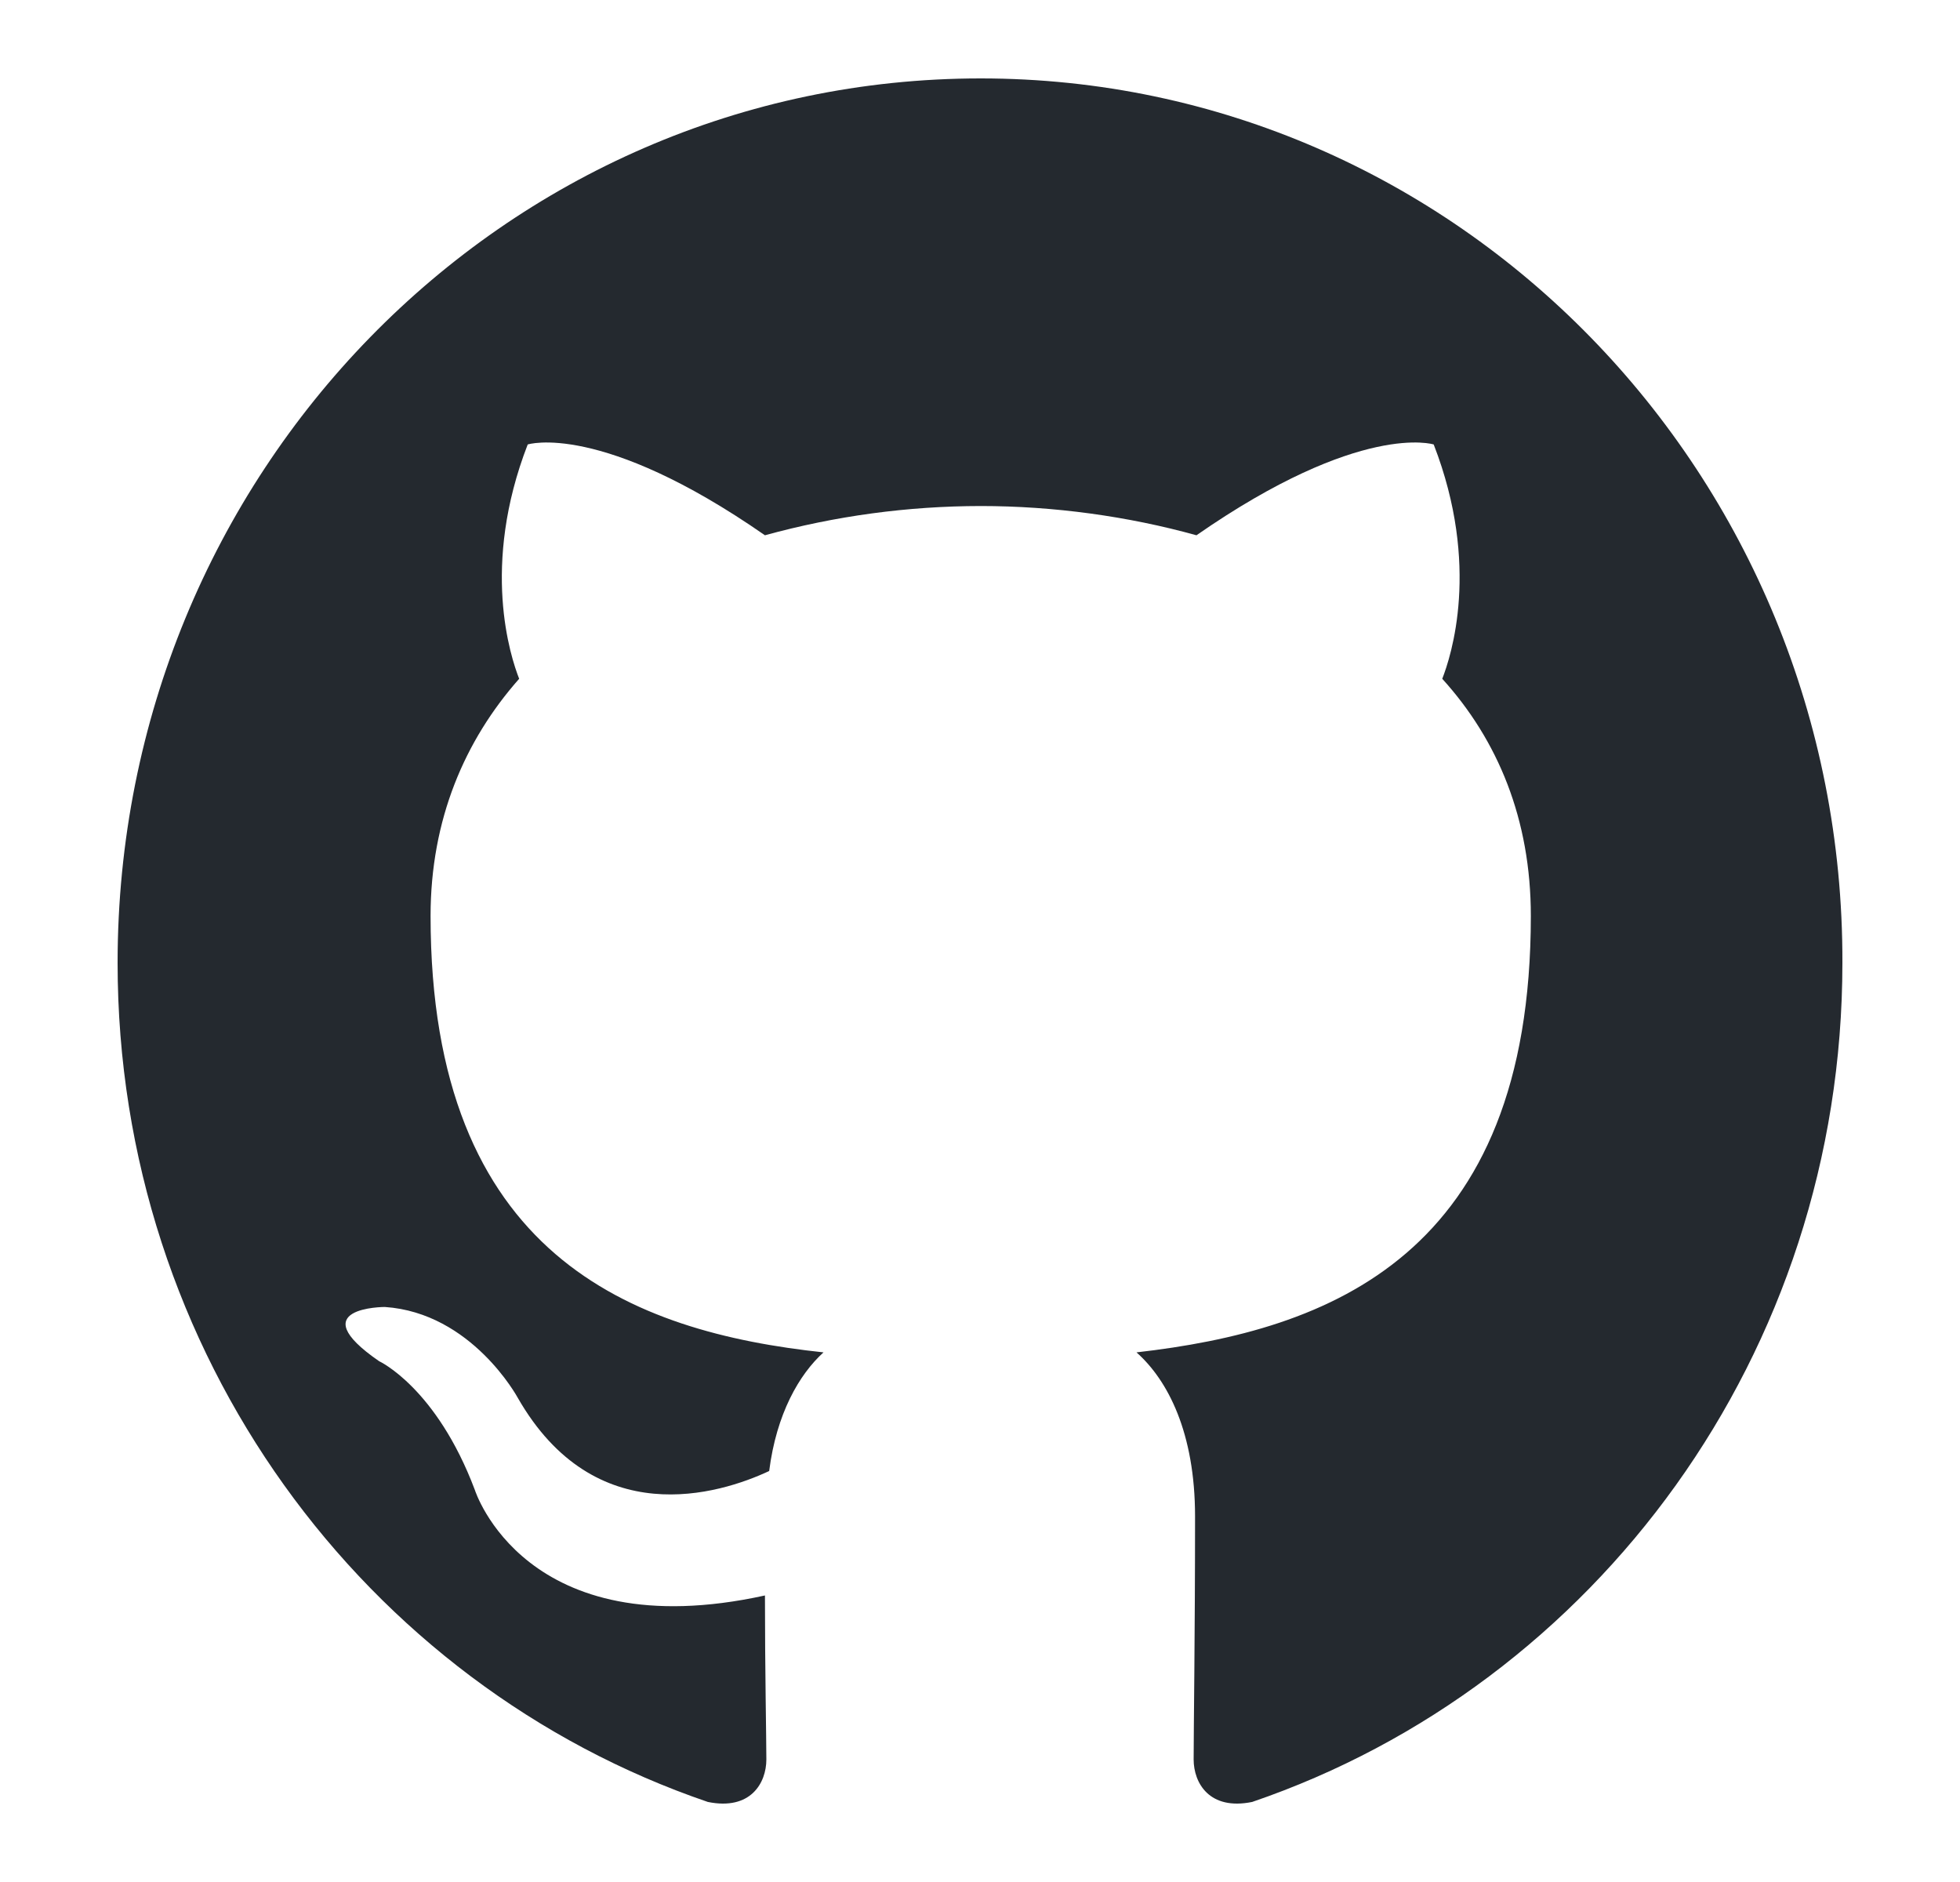 <svg width="25" height="24" viewBox="0 0 25 24" fill="none" xmlns="http://www.w3.org/2000/svg">
<path fill-rule="evenodd" clip-rule="evenodd" d="M12.509 1C6.421 1 1.5 6.042 1.5 12.279C1.5 17.265 4.653 21.485 9.028 22.979C9.575 23.091 9.775 22.736 9.775 22.437C9.775 22.176 9.757 21.28 9.757 20.346C6.694 21.018 6.057 19.001 6.057 19.001C5.565 17.694 4.835 17.358 4.835 17.358C3.833 16.667 4.908 16.667 4.908 16.667C6.02 16.742 6.604 17.825 6.604 17.825C7.588 19.543 9.174 19.057 9.811 18.759C9.903 18.03 10.194 17.526 10.504 17.246C8.062 16.985 5.492 16.014 5.492 11.681C5.492 10.449 5.929 9.44 6.622 8.656C6.512 8.376 6.13 7.218 6.731 5.668C6.731 5.668 7.661 5.37 9.757 6.826C10.654 6.579 11.579 6.454 12.509 6.453C13.439 6.453 14.386 6.583 15.261 6.826C17.357 5.37 18.287 5.668 18.287 5.668C18.889 7.218 18.506 8.376 18.396 8.656C19.107 9.44 19.526 10.449 19.526 11.681C19.526 16.014 16.956 16.966 14.496 17.246C14.897 17.601 15.243 18.273 15.243 19.337C15.243 20.85 15.225 22.064 15.225 22.437C15.225 22.736 15.425 23.091 15.972 22.979C20.347 21.485 23.5 17.265 23.5 12.279C23.518 6.042 18.579 1 12.509 1Z" fill="#24292F"/>
</svg>
